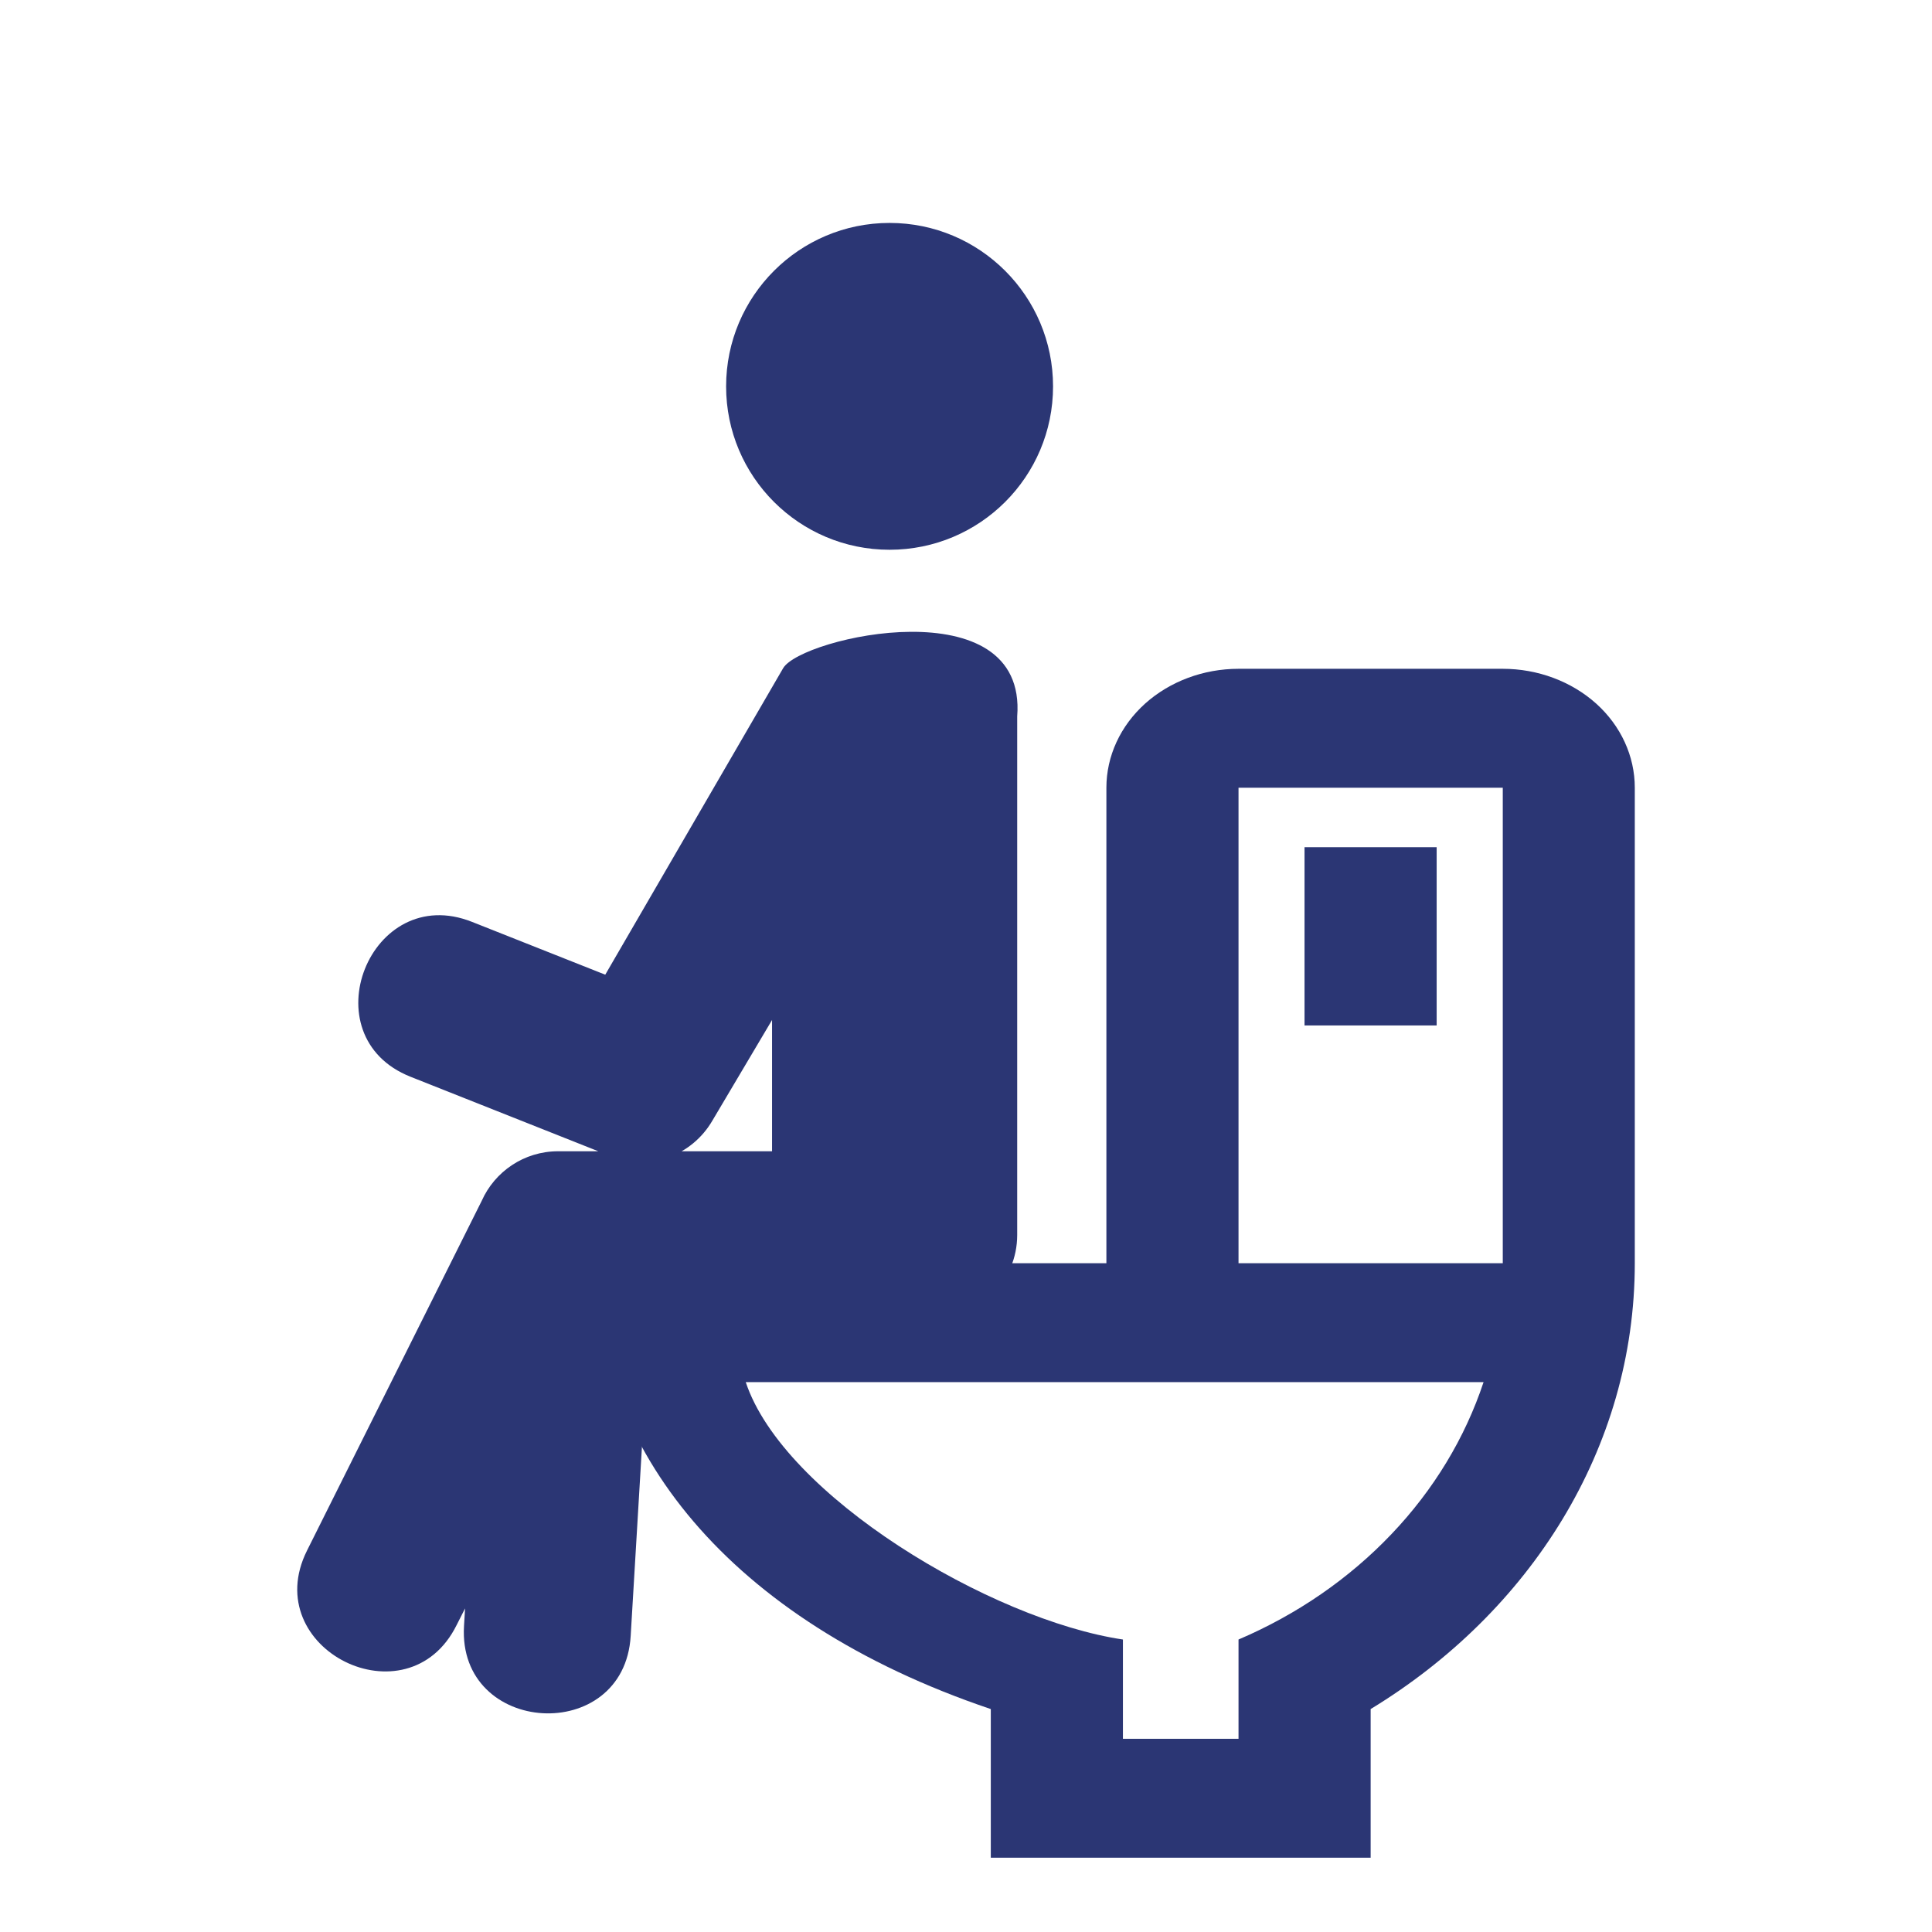 <svg width="18" height="18" viewBox="0 0 18 18" fill="none" xmlns="http://www.w3.org/2000/svg">
<path d="M9.231 17.308H12.77V15.923C14.253 15.021 15.231 13.497 15.231 11.769V7.339C15.231 7.045 15.102 6.763 14.871 6.555C14.64 6.348 14.327 6.231 14.001 6.231H11.539C11.213 6.231 10.9 6.348 10.669 6.555C10.438 6.763 10.308 7.045 10.308 7.339V11.769H5.539C5.539 13.481 6.77 15.092 9.231 15.923V17.308ZM6.948 12.877H13.822C13.649 13.398 13.357 13.881 12.963 14.294C12.57 14.707 12.085 15.042 11.539 15.275V16.2H10.462V15.275C9.231 15.092 7.299 13.935 6.948 12.877ZM11.539 7.339H14.001V11.769H11.539V7.339ZM12.154 7.893V9.554H13.385V7.893H12.154Z" fill="#2B3674"/>
<path d="M7.193 10.726H5.2C4.882 10.726 4.609 10.916 4.488 11.188L2.86 14.447C2.403 15.364 3.798 16.058 4.254 15.141L4.333 14.985L4.323 15.15C4.263 16.171 5.816 16.263 5.876 15.241L6.052 12.286L8.701 12.283C9.13 12.283 9.477 11.935 9.477 11.506L9.477 6.675C9.572 5.461 7.464 5.936 7.296 6.226L5.639 9.081L4.398 8.589C3.448 8.212 2.876 9.656 3.825 10.032L5.69 10.772C6.052 10.916 6.448 10.767 6.638 10.439L7.193 9.503L7.193 10.726Z" fill="#2B3674"/>
<path d="M8.288 5.122C7.447 5.122 6.765 4.441 6.765 3.6C6.765 2.759 7.447 2.077 8.288 2.077C9.129 2.077 9.811 2.759 9.811 3.6C9.811 4.441 9.129 5.122 8.288 5.122Z" fill="#2B3674"/>
</svg>
